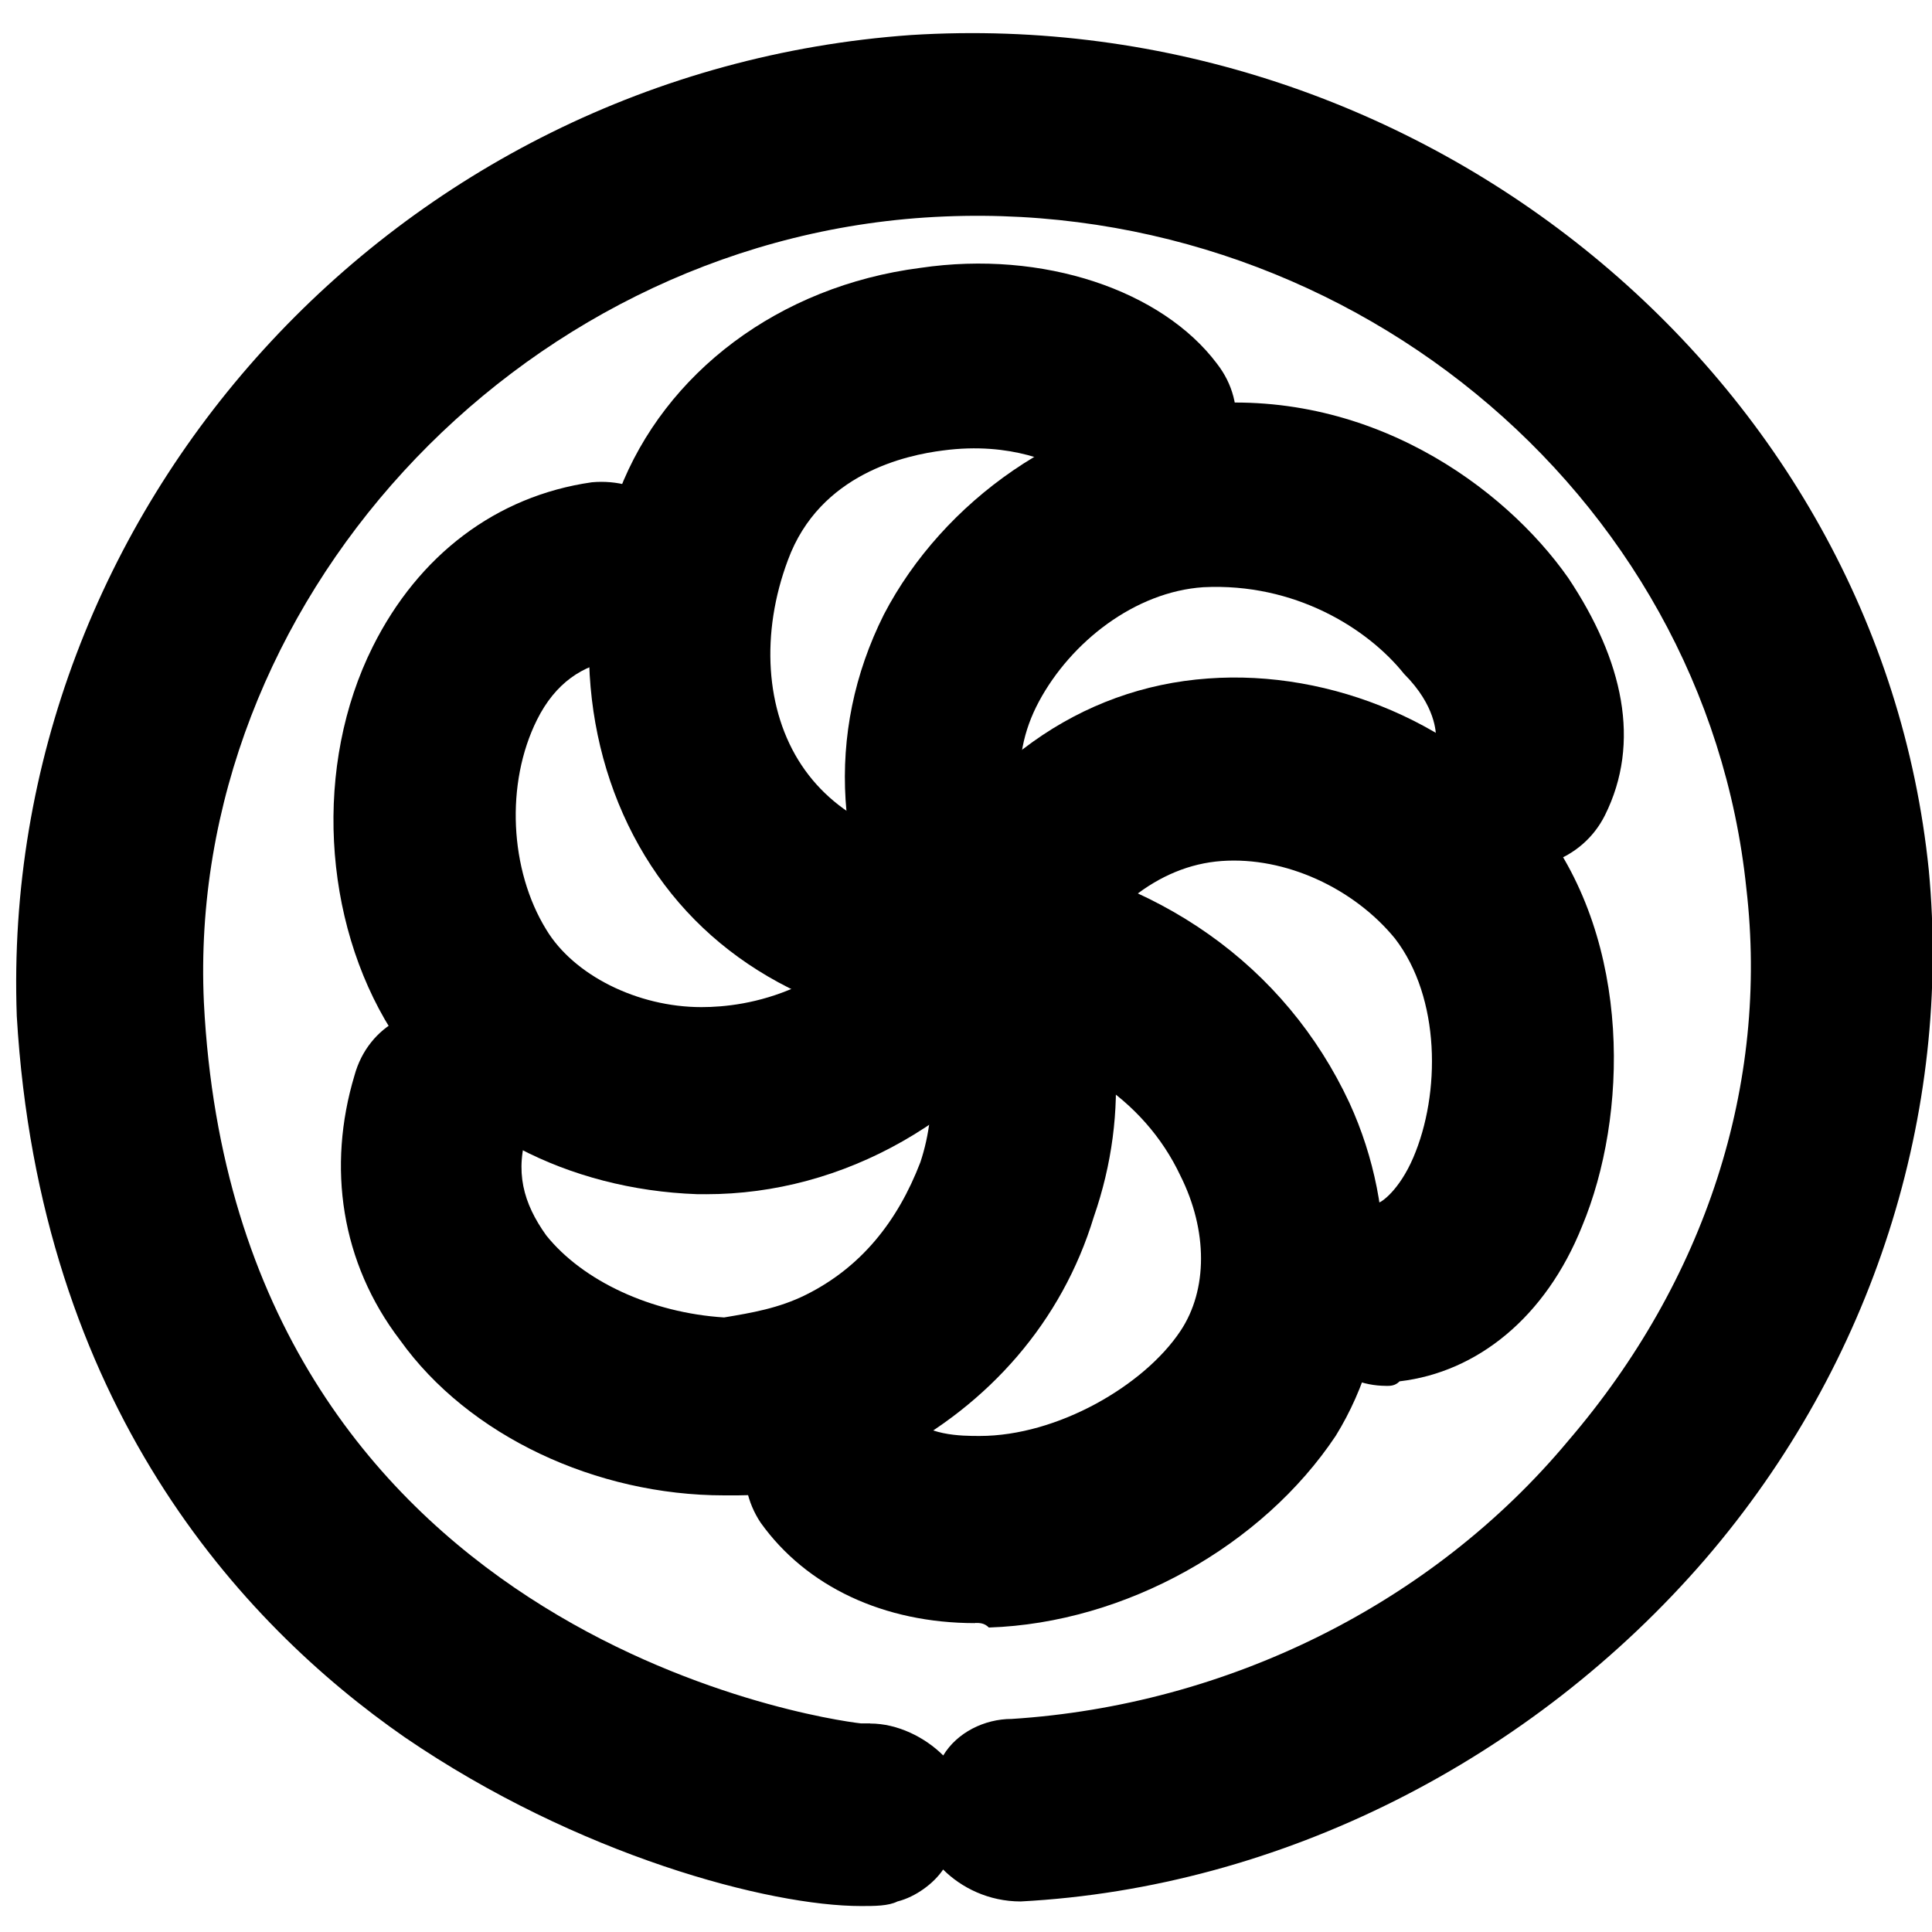 <!-- Generated by IcoMoon.io -->
<svg version="1.1" xmlns="http://www.w3.org/2000/svg" width="32" height="32" viewBox="0 0 32 32">
<title>codewars</title>
<path d="M14.261 31.57c-1.512 0-4.686-0.832-7.558-2.796-2.721-1.89-6.047-5.518-6.425-11.943-0.302-8.39 6.274-15.646 14.814-16.251 8.465-0.529 16.024 5.669 16.855 13.832 0.378 4.006-0.907 8.163-3.703 11.413-2.872 3.325-7.030 5.442-11.338 5.669-0.529 0-0.983-0.227-1.285-0.529-0.151 0.227-0.454 0.454-0.756 0.529-0.151 0.076-0.378 0.076-0.605 0.076zM14.413 28.547c0.454 0 0.907 0.227 1.21 0.529 0.227-0.378 0.68-0.605 1.134-0.605 3.552-0.227 6.954-1.89 9.221-4.611 2.268-2.645 3.325-5.896 2.947-9.146-0.68-6.576-6.727-11.565-13.605-11.111-6.803 0.454-12.245 6.425-11.943 13 0.529 10.431 10.204 11.867 10.884 11.942 0 0 0.076 0 0.151 0zM13.959 28.622c0 0 0 0 0 0s0 0 0 0zM13.959 28.622v0 0z"></path>
<path d="M22.954 22.954c-0.756 0-1.436-0.605-1.512-1.361-0.076-0.832 0.529-1.587 1.361-1.663 0.076 0 0.378-0.227 0.605-0.756 0.454-1.058 0.454-2.645-0.302-3.628-0.68-0.832-1.814-1.361-2.872-1.285s-1.965 0.832-2.645 2.041c-0.378 0.756-1.285 1.058-2.041 0.605-0.756-0.378-1.058-1.285-0.605-2.041 1.134-2.192 2.948-3.477 5.064-3.628 2.041-0.151 4.233 0.756 5.518 2.419 1.512 1.965 1.436 4.837 0.68 6.652-0.605 1.512-1.739 2.419-3.023 2.57-0.076 0.076-0.151 0.076-0.227 0.076z"></path>
<path d="M16.302 17.134c-0.529 0-1.058-0.302-1.285-0.756-1.21-2.041-1.361-4.233-0.378-6.198 0.983-1.89 3.023-3.325 5.14-3.477 2.872-0.302 5.14 1.361 6.198 2.872 0.907 1.361 1.209 2.721 0.605 3.93-0.378 0.756-1.285 1.058-2.041 0.756-0.756-0.378-1.058-1.285-0.756-2.041 0-0.076 0-0.529-0.529-1.058-0.605-0.756-1.814-1.512-3.325-1.436-1.134 0.076-2.192 0.907-2.721 1.89s-0.378 2.041 0.302 3.25c0.454 0.756 0.151 1.663-0.529 2.041-0.151 0.151-0.454 0.227-0.68 0.227z"></path>
<path d="M16.302 17.134c0 0-0.076 0 0 0-2.419-0.076-4.384-1.058-5.518-2.796s-1.361-4.081-0.529-6.198c0.756-1.965 2.645-3.401 4.989-3.703 2.041-0.302 4.006 0.378 4.913 1.587 0.529 0.68 0.378 1.587-0.302 2.117s-1.587 0.378-2.117-0.302c-0.227-0.151-0.983-0.529-2.117-0.378-0.605 0.076-2.041 0.378-2.57 1.814-0.454 1.21-0.378 2.494 0.227 3.401s1.663 1.361 3.023 1.436c0.832 0 1.512 0.756 1.436 1.587 0 0.832-0.605 1.436-1.436 1.436z"></path>
<path d="M11.692 19.779c-0.076 0-0.076 0-0.151 0-2.117-0.076-4.081-1.058-5.064-2.721-1.134-1.814-1.285-4.384-0.302-6.349 0.756-1.512 2.041-2.494 3.628-2.721 0.832-0.076 1.587 0.454 1.663 1.285s-0.454 1.587-1.285 1.663c-0.529 0.076-0.983 0.378-1.285 0.983-0.529 1.058-0.454 2.494 0.151 3.477 0.454 0.756 1.512 1.285 2.57 1.285 0.756 0 2.268-0.227 3.401-1.965 0.454-0.68 1.436-0.907 2.117-0.454s0.907 1.436 0.454 2.117c-1.436 2.192-3.628 3.401-5.896 3.401z"></path>
<path d="M11.994 24.768c-2.117 0-4.233-0.983-5.367-2.57-0.983-1.285-1.21-2.872-0.756-4.384 0.227-0.832 1.058-1.285 1.89-0.983 0.832 0.227 1.285 1.058 0.983 1.89-0.227 0.68-0.076 1.209 0.302 1.739 0.605 0.756 1.739 1.285 2.947 1.361 0.454-0.076 0.907-0.151 1.361-0.378 0.907-0.454 1.512-1.209 1.89-2.192 0.302-0.907 0.227-1.965-0.227-2.872-0.378-0.756-0.076-1.663 0.68-2.041s1.663-0.076 2.041 0.68c0.832 1.587 0.983 3.401 0.378 5.14-0.529 1.739-1.739 3.099-3.325 3.93-0.832 0.378-1.663 0.68-2.57 0.68-0.151 0-0.151 0-0.227 0z"></path>
<path d="M16.151 26.884c-1.512 0-2.796-0.605-3.552-1.663-0.454-0.68-0.302-1.587 0.302-2.117 0.68-0.454 1.587-0.302 2.117 0.302 0.302 0.378 0.907 0.378 1.209 0.378 1.285 0 2.721-0.832 3.325-1.739 0.454-0.68 0.454-1.663 0-2.57-0.605-1.285-1.89-2.117-3.552-2.343-0.832-0.151-1.436-0.907-1.285-1.739 0.076-0.832 0.907-1.436 1.739-1.285 2.721 0.378 4.837 1.89 5.896 4.157 0.832 1.814 0.756 3.93-0.227 5.518-1.209 1.814-3.477 3.099-5.744 3.174-0.076-0.076-0.151-0.076-0.227-0.076z"></path>
</svg>
